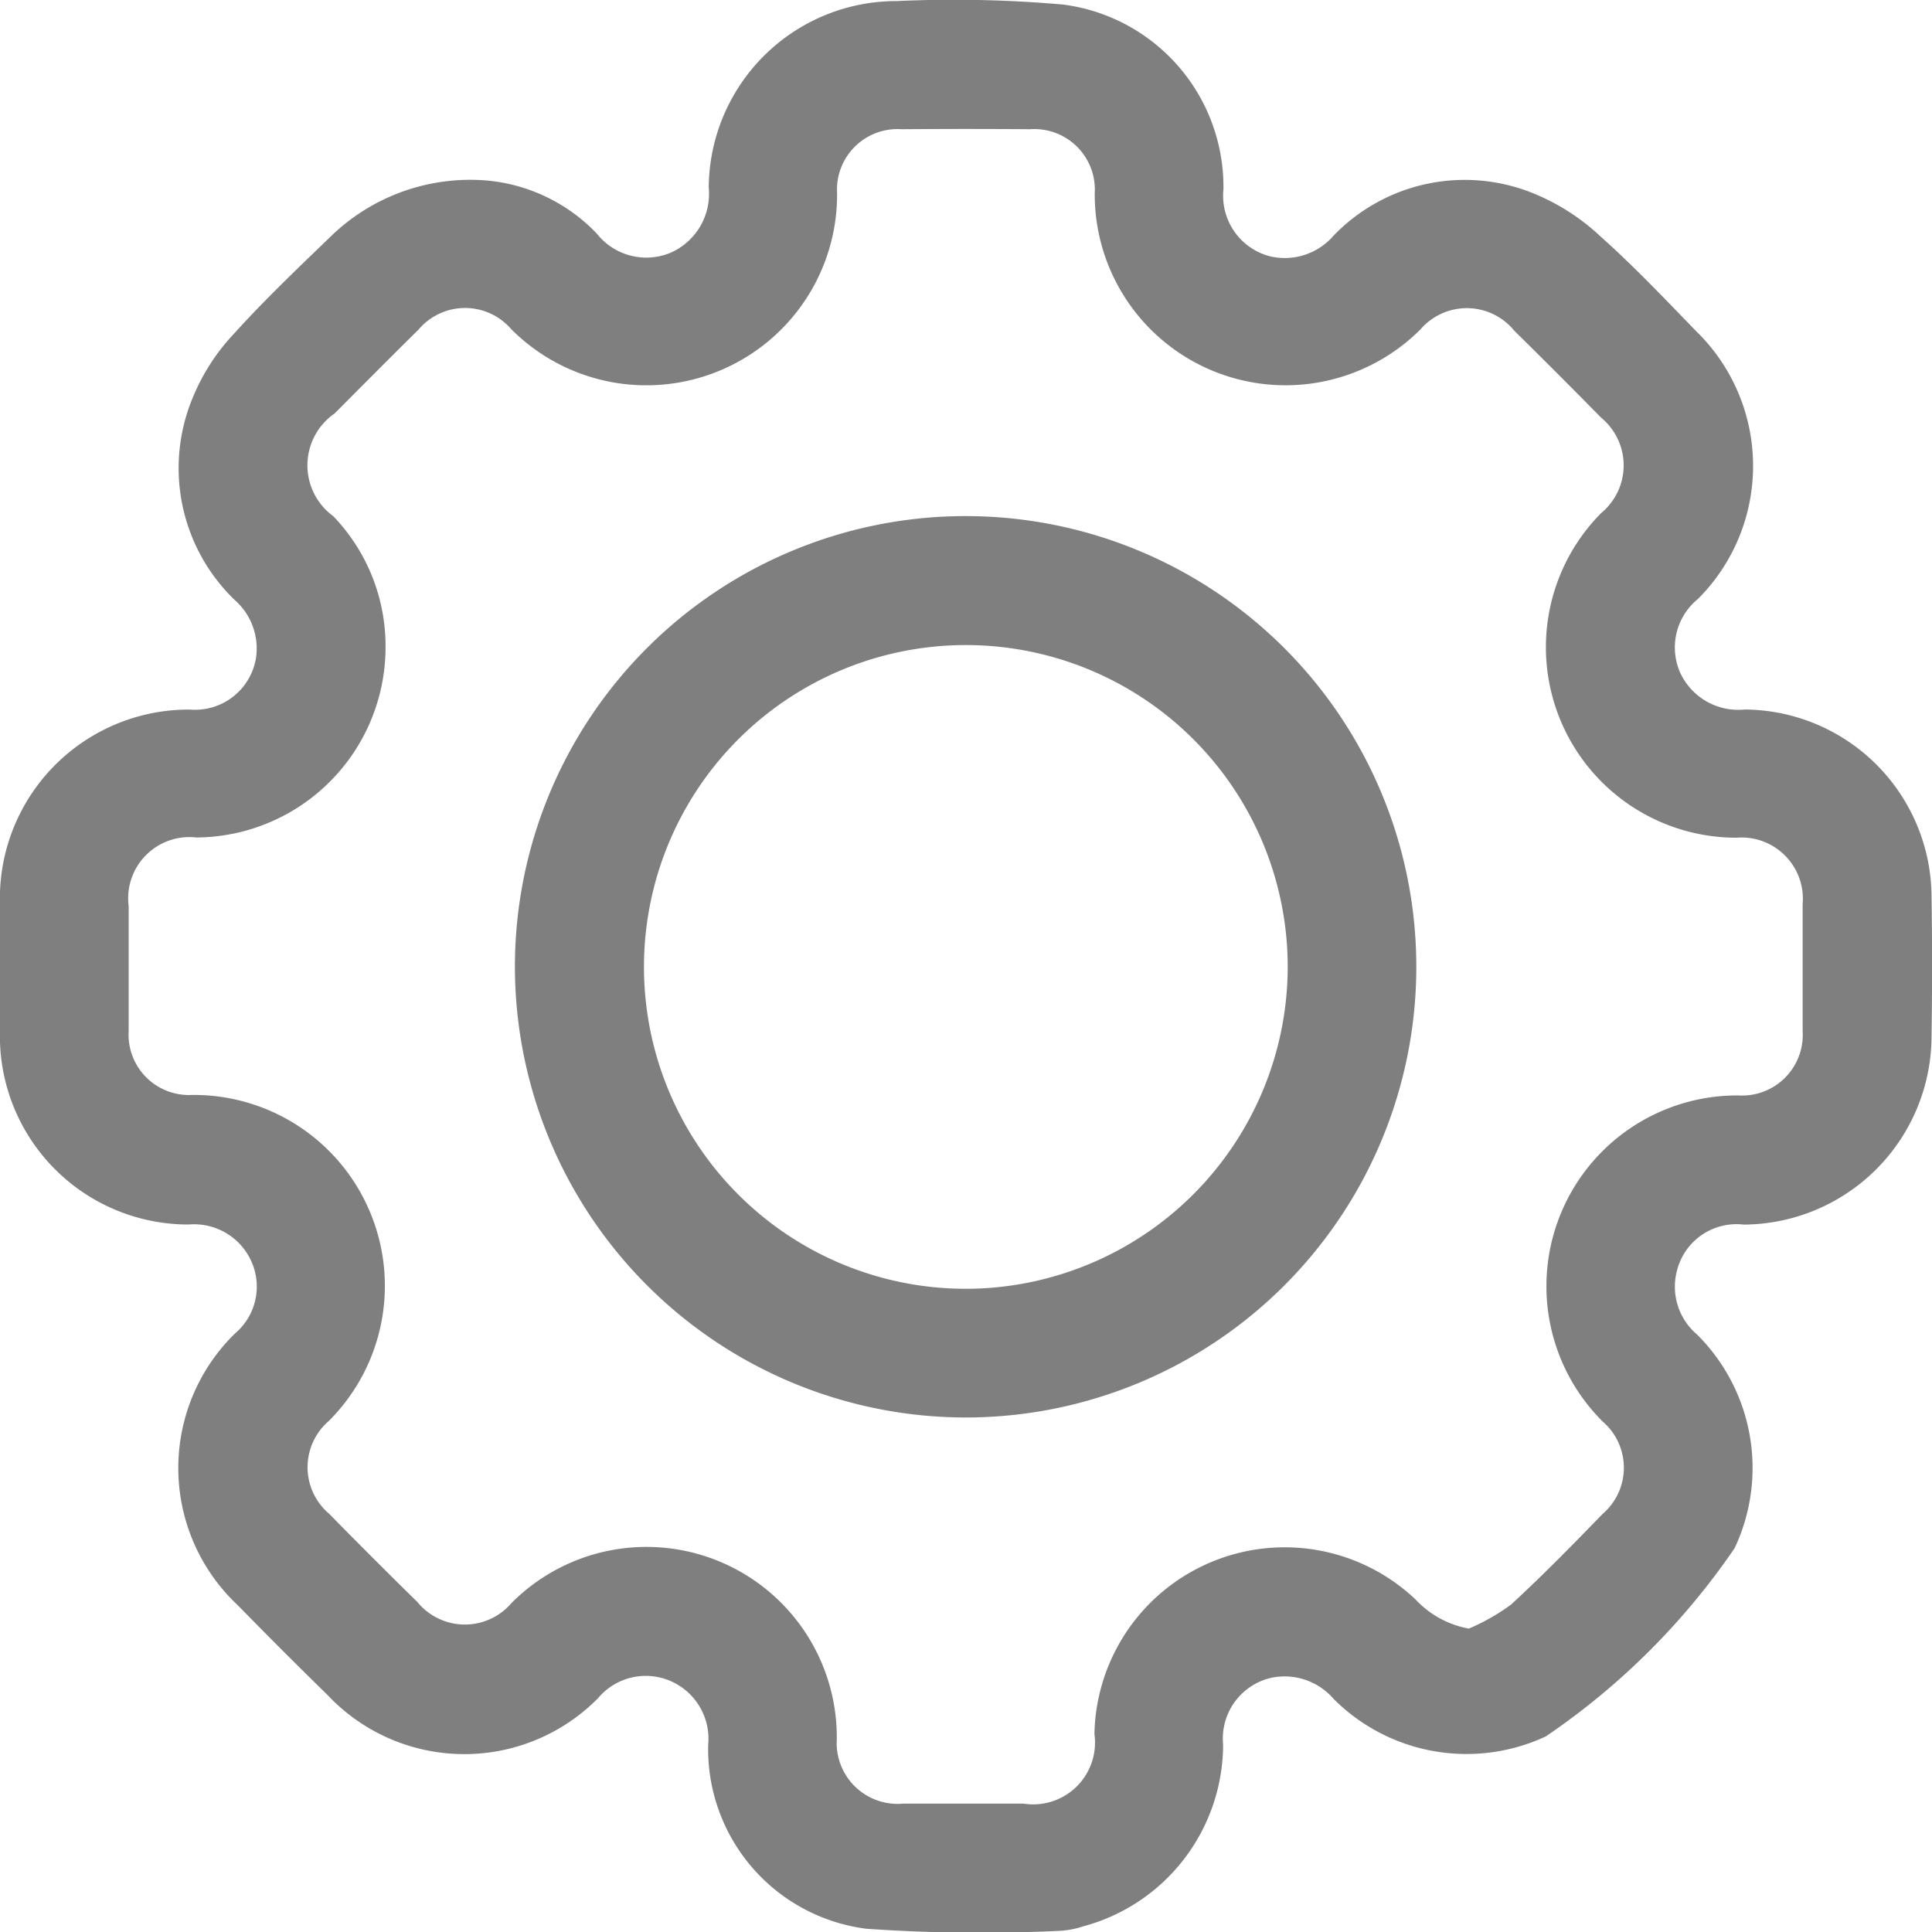 <svg xmlns="http://www.w3.org/2000/svg" width="25" height="25.004" viewBox="0 0 25 25.004">
  <g id="Group_716" data-name="Group 716" transform="translate(-2087.337 -648.688)" opacity="0.5">
    <path id="Path_701" data-name="Path 701" d="M2093.65,651.025a2.247,2.247,0,0,1,1.408.684.816.816,0,0,0,.962.247.834.834,0,0,0,.488-.843,2.429,2.429,0,0,1,2.43-2.411,16.122,16.122,0,0,1,2.156.045,2.378,2.378,0,0,1,2.074,2.392.81.81,0,0,0,.6.865.834.834,0,0,0,.823-.264,2.356,2.356,0,0,1,2.617-.538,2.814,2.814,0,0,1,.841.547c.433.386.834.81,1.239,1.227a2.433,2.433,0,0,1,.02,3.463.808.808,0,0,0-.235.941.827.827,0,0,0,.84.489,2.434,2.434,0,0,1,2.418,2.425q.014.9,0,1.8a2.443,2.443,0,0,1-2.433,2.44.794.794,0,0,0-.862.6.81.81,0,0,0,.26.822,2.434,2.434,0,0,1,.487,2.765,9.214,9.214,0,0,1-2.445,2.437,2.43,2.43,0,0,1-2.743-.485.838.838,0,0,0-.8-.276.806.806,0,0,0-.631.865,2.441,2.441,0,0,1-1.818,2.355,1.146,1.146,0,0,1-.28.055,21.333,21.333,0,0,1-2.518-.026,2.343,2.343,0,0,1-2.047-2.381.815.815,0,0,0-.479-.821.805.805,0,0,0-.945.217,2.43,2.43,0,0,1-3.5-.038q-.587-.574-1.16-1.16a2.433,2.433,0,0,1-.04-3.519.794.794,0,0,0,.218-.922.812.812,0,0,0-.814-.489,2.438,2.438,0,0,1-2.445-2.478q-.006-.846,0-1.692a2.444,2.444,0,0,1,2.459-2.493.8.8,0,0,0,.851-.647.834.834,0,0,0-.274-.773,2.369,2.369,0,0,1-.53-2.642,2.684,2.684,0,0,1,.521-.8c.4-.443.836-.857,1.267-1.273A2.587,2.587,0,0,1,2093.65,651.025Zm12.694,18.737a2.706,2.706,0,0,0,.545-.31c.409-.376.8-.776,1.184-1.172a.789.789,0,0,0,0-1.2,2.469,2.469,0,0,1,1.76-4.217.785.785,0,0,0,.83-.834c0-.547,0-1.093,0-1.64a.793.793,0,0,0-.856-.861,2.465,2.465,0,0,1-1.752-4.2.8.8,0,0,0,0-1.236q-.556-.566-1.122-1.123a.792.792,0,0,0-1.215-.019,2.469,2.469,0,0,1-4.215-1.763.783.783,0,0,0-.835-.827q-.834-.006-1.666,0a.783.783,0,0,0-.833.83,2.468,2.468,0,0,1-4.217,1.757.788.788,0,0,0-1.2.007c-.365.359-.725.723-1.086,1.085a.815.815,0,0,0-.017,1.328,2.424,2.424,0,0,1,.677,1.672,2.463,2.463,0,0,1-2.447,2.486.793.793,0,0,0-.877.89c0,.538,0,1.076,0,1.614a.781.781,0,0,0,.809.828,2.47,2.47,0,0,1,1.779,4.22.789.789,0,0,0,.007,1.2q.565.576,1.141,1.141a.793.793,0,0,0,1.216.015,2.463,2.463,0,0,1,4.211,1.76.788.788,0,0,0,.856.834c.521,0,1.041,0,1.562,0a.8.8,0,0,0,.916-.9,2.462,2.462,0,0,1,4.155-1.742A1.246,1.246,0,0,0,2106.344,669.762Z"/>
    <path id="Path_702" data-name="Path 702" d="M2094,661.205a5.832,5.832,0,1,1,5.884,5.825A5.838,5.838,0,0,1,2094,661.205Zm10,.006a4.165,4.165,0,1,0-4.14,4.154A4.172,4.172,0,0,0,2104,661.211Z"/>
  </g>
</svg>
